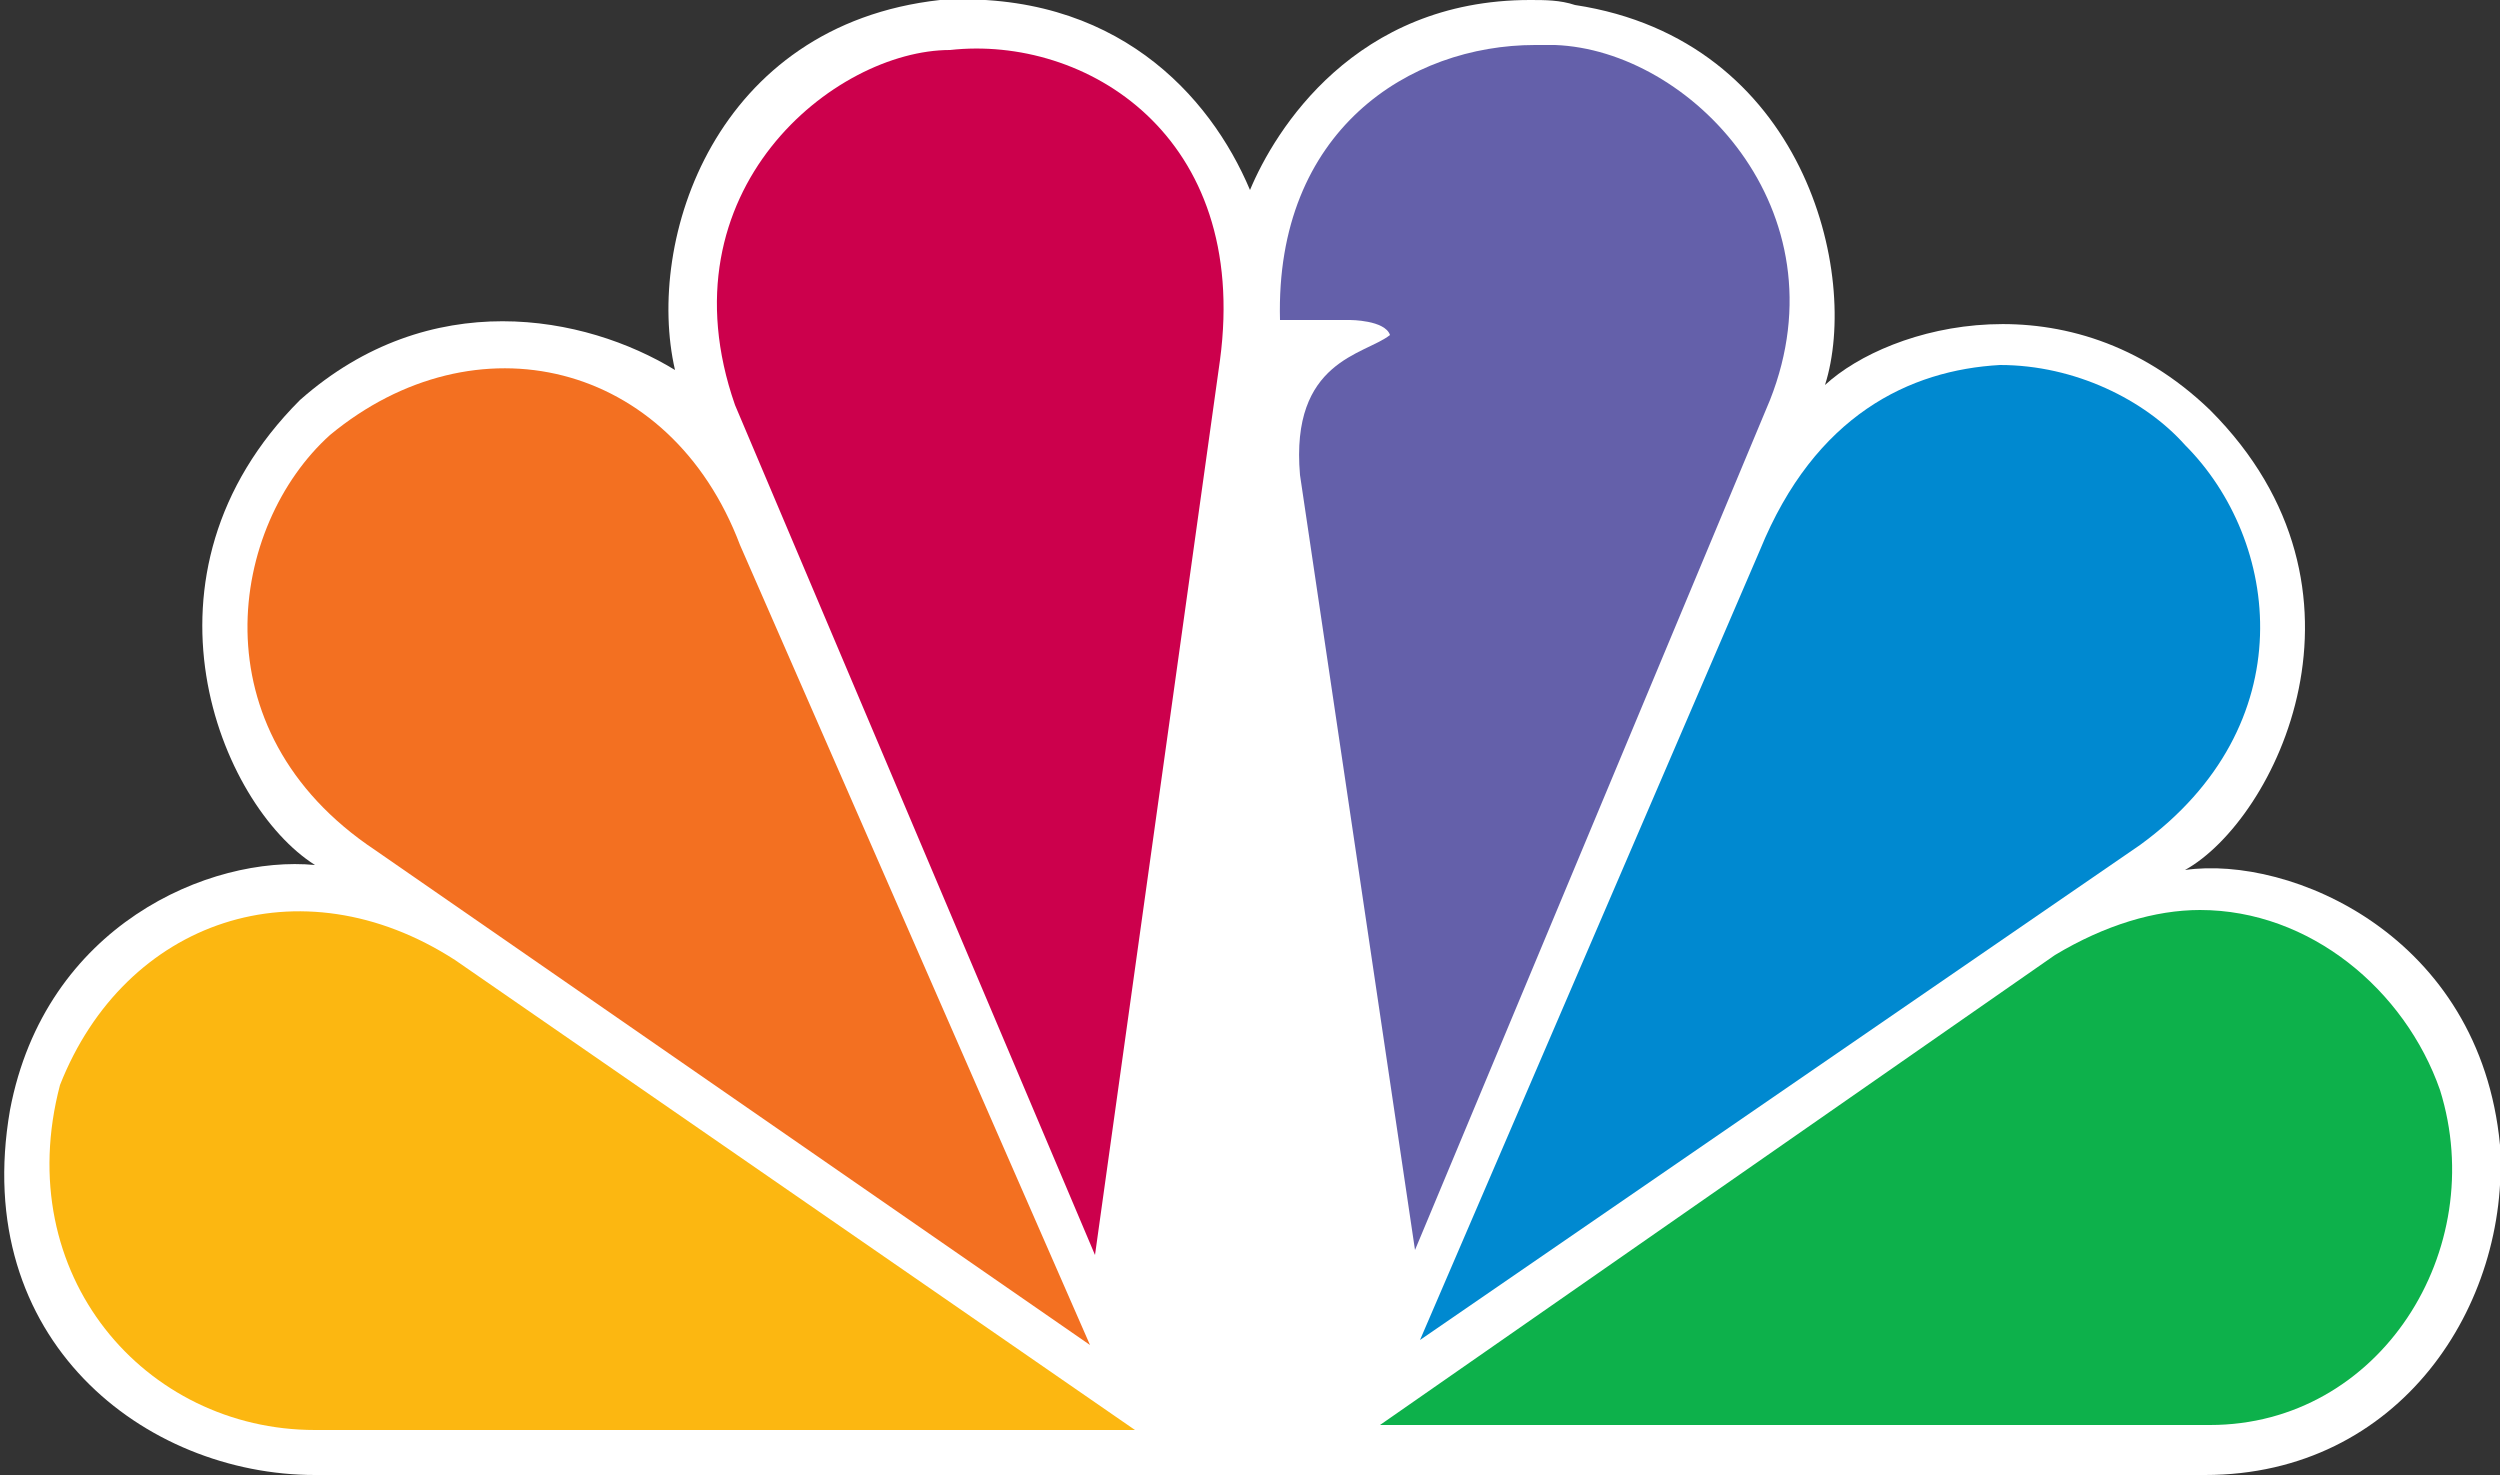 <?xml version="1.0" encoding="utf-8"?>
<!-- Generator: Adobe Illustrator 22.1.0, SVG Export Plug-In . SVG Version: 6.00 Build 0)  -->
<svg version="1.1" id="Layer_1" xmlns="http://www.w3.org/2000/svg" xmlns:xlink="http://www.w3.org/1999/xlink" x="0px" y="0px"
	 width="50px" height="29.5px" viewBox="0 0 50 29.5" style="enable-background:new 0 0 50 29.5;" xml:space="preserve">
<rect x="0" y="0" width="50" height="29.5" fill="#333333" stroke="none"/>
<style type="text/css">
	.st0{fill:#FFFFFF;}
	.st1{fill:#F37021;}
	.st2{fill:#CC004C;}
	.st3{fill:#6460AA;}
	.st4{fill:#0089D0;}
	.st5{fill:#0DB14B;}
	.st6{fill:#FCB711;}
</style>
<g transform="">
	<path class="st0" d="M25,3.8c-0.8-1.9-2.7-4-6.2-3.8c-4.5,0.5-5.9,4.8-5.3,7.4C11.7,6.3,8.6,5.7,6,8c-3.5,3.5-1.6,8.1,0.3,9.3
		c-2.1-0.2-5.4,1.2-6.1,4.9c-0.8,4.6,2.7,7.3,6.1,7.3h37.8c3.9,0,6.1-3.4,5.9-6.6c-0.4-4.2-4.2-5.8-6.3-5.5c1.8-1,4.1-5.6,0.5-9.2
		c-2.8-2.7-6.4-1.7-7.7-0.5c0.7-2.2-0.4-6.9-5-7.6C31.2,0,30.9,0,30.6,0C27.1,0,25.5,2.6,25,3.8"/>
	<path class="st1" d="M6.6,8.7c-2,1.8-2.7,5.9,0.9,8.3l14.3,9.9l-7-16C13.4,7.2,9.5,6.3,6.6,8.7"/>
	<path class="st2" d="M19,1c-2.3,0-5.8,2.8-4.3,7.1l7.2,17l2.5-17.9C25,2.7,21.7,0.7,19,1"/>
	<path class="st3" d="M25.6,6.4h1.4c0,0,0.7,0,0.8,0.3c-0.5,0.4-2,0.5-1.8,2.8L28.3,25l7.1-17c1.5-3.8-1.6-7-4.3-7.1
		c-0.1,0-0.3,0-0.4,0C28.2,0.9,25.5,2.6,25.6,6.4"/>
	<path class="st4" d="M35.2,11l-6.8,15.8l14.4-9.9c3.3-2.4,2.8-6.1,0.9-8c-0.8-0.9-2.2-1.6-3.7-1.6C38.2,7.4,36.3,8.3,35.2,11"/>
	<path class="st5" d="M41.1,19.1l-13.5,9.4h16.6c3.4,0,5.6-3.5,4.6-6.7c-0.7-2-2.6-3.6-4.8-3.6C43.1,18.2,42.1,18.5,41.1,19.1"/>
	<path class="st6" d="M6.3,28.6h16.4L9.1,19.2c-3.1-2-6.6-0.8-7.9,2.5C0.2,25.5,2.9,28.6,6.3,28.6"/>
</g>
</svg>

